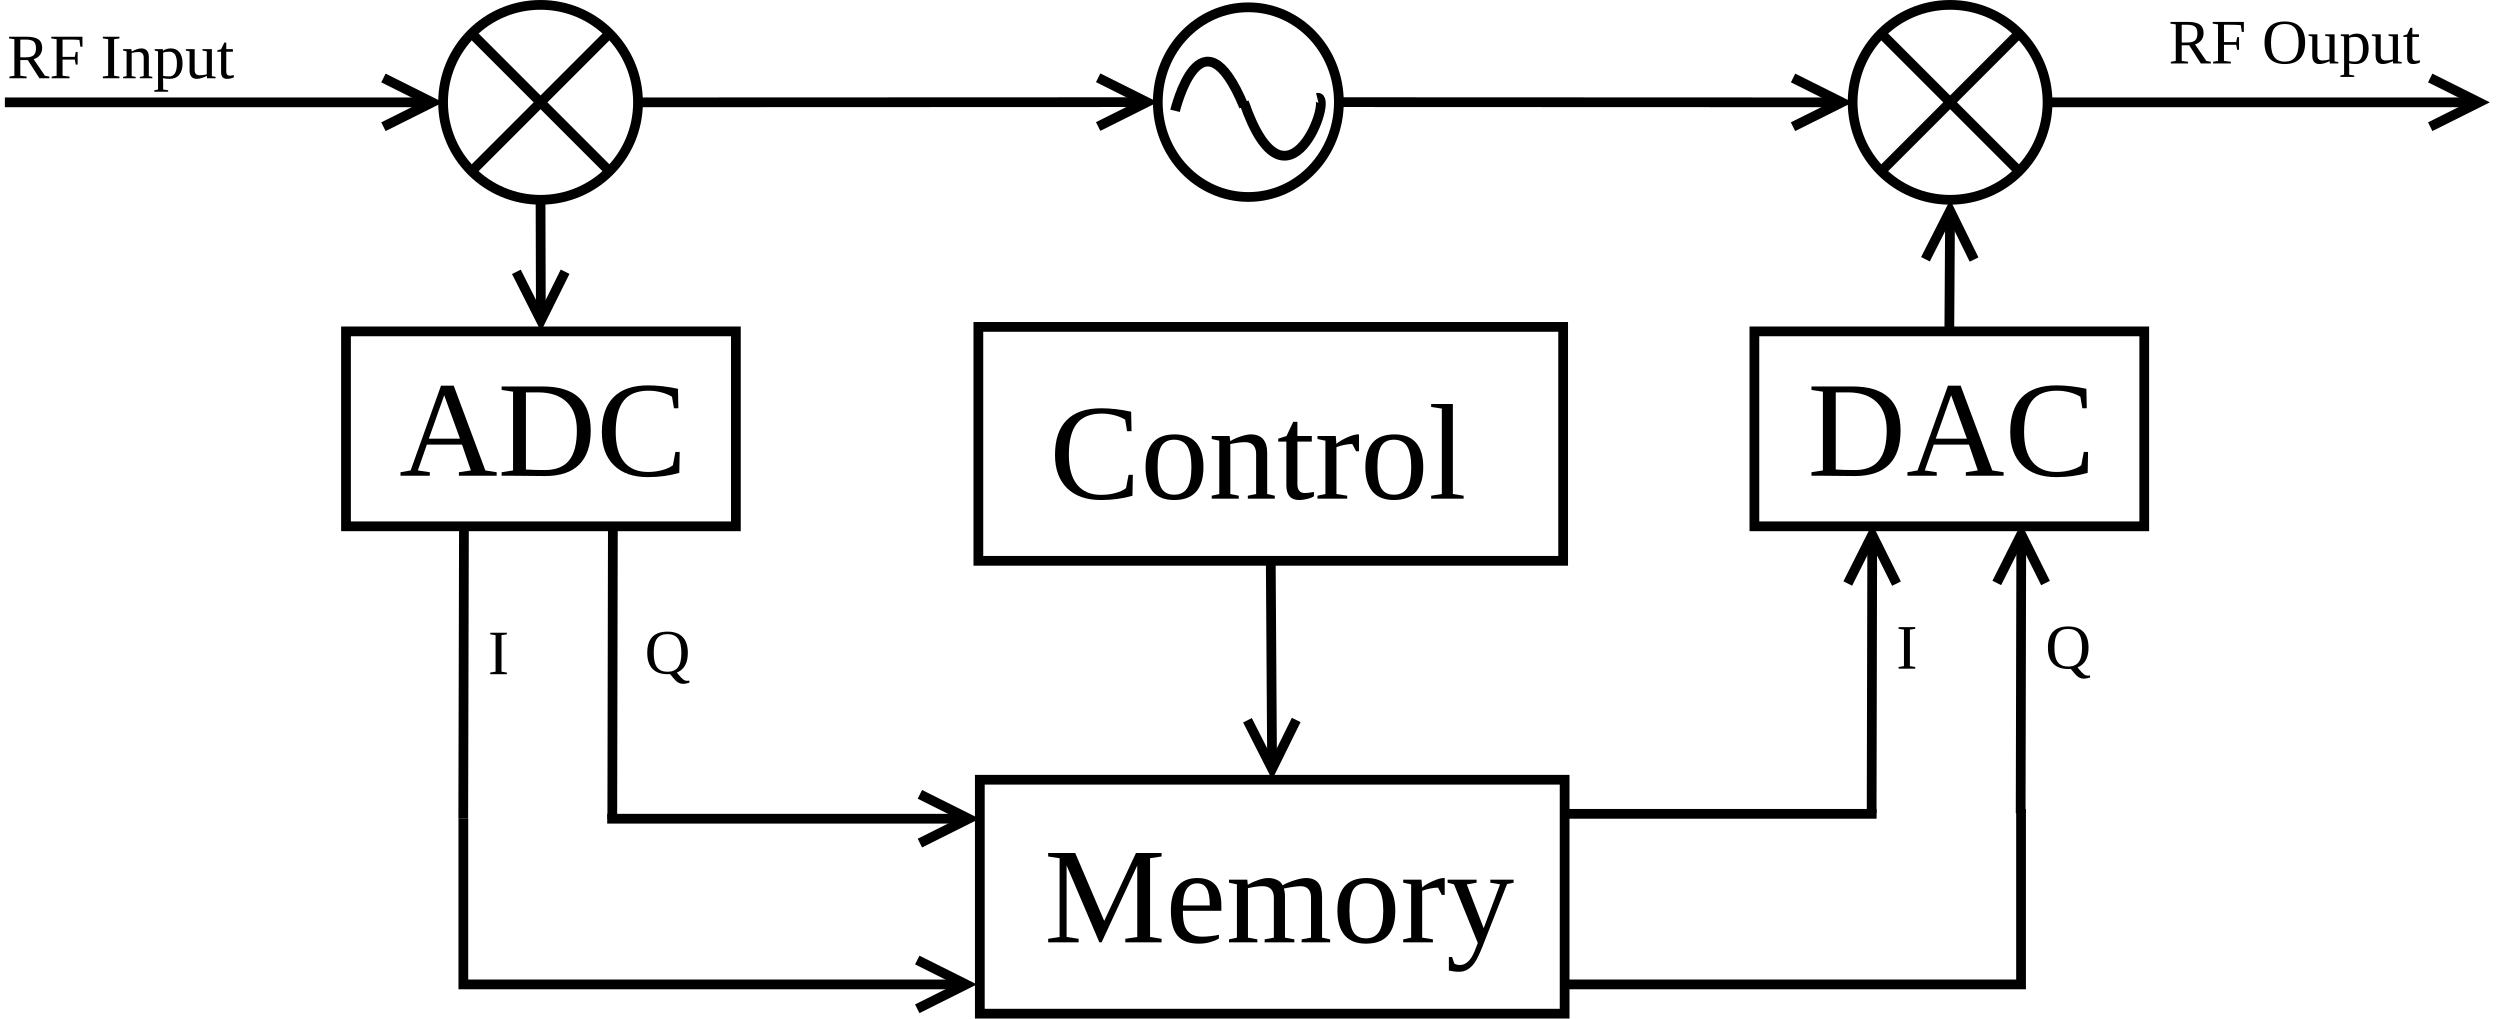 <?xml version="1.0" encoding="UTF-8"?>
<svg xmlns="http://www.w3.org/2000/svg" xmlns:xlink="http://www.w3.org/1999/xlink" width="513pt" height="209pt" viewBox="0 0 513 209" version="1.1">
<defs>
<g>
<symbol overflow="visible" id="glyph0-0">
<path style="stroke:none;" d=""/>
</symbol>
<symbol overflow="visible" id="glyph0-1">
<path style="stroke:none;" d="M 6.297 -0.719 L 6.297 0 L 0.281 0 L 0.281 -0.719 L 2.359 -1.094 L 8.594 -18.484 L 11.203 -18.484 L 17.688 -1.094 L 20.016 -0.719 L 20.016 0 L 12.266 0 L 12.266 -0.719 L 14.719 -1.094 L 12.906 -6.391 L 5.688 -6.391 L 3.844 -1.094 Z M 9.25 -16.516 L 6.094 -7.609 L 12.484 -7.609 Z M 9.25 -16.516 "/>
</symbol>
<symbol overflow="visible" id="glyph0-2">
<path style="stroke:none;" d="M 16.25 -9.297 C 16.25 -11.859 15.555 -13.801 14.172 -15.125 C 12.785 -16.445 10.816 -17.109 8.266 -17.109 L 5.797 -17.109 L 5.797 -1.281 C 6.891 -1.207 8.188 -1.172 9.688 -1.172 C 11.938 -1.172 13.594 -1.832 14.656 -3.156 C 15.719 -4.477 16.25 -6.523 16.25 -9.297 Z M 9.141 -18.328 C 12.516 -18.328 15.016 -17.57 16.641 -16.062 C 18.273 -14.562 19.094 -12.297 19.094 -9.266 C 19.094 -6.203 18.305 -3.879 16.734 -2.297 C 15.172 -0.723 12.82 0.062 9.688 0.062 L 3.156 0 L 0.812 0 L 0.812 -0.719 L 3.156 -1.094 L 3.156 -17.25 L 0.812 -17.609 L 0.812 -18.328 Z M 9.141 -18.328 "/>
</symbol>
<symbol overflow="visible" id="glyph0-3">
<path style="stroke:none;" d="M 10.578 0.281 C 7.609 0.281 5.297 -0.523 3.641 -2.141 C 1.984 -3.766 1.156 -6.035 1.156 -8.953 C 1.156 -12.109 1.953 -14.492 3.547 -16.109 C 5.141 -17.734 7.504 -18.547 10.641 -18.547 C 12.547 -18.547 14.594 -18.312 16.781 -17.844 L 16.859 -13.844 L 15.953 -13.844 L 15.547 -16.219 C 14.91 -16.602 14.172 -16.906 13.328 -17.125 C 12.484 -17.344 11.625 -17.453 10.75 -17.453 C 8.406 -17.453 6.691 -16.758 5.609 -15.375 C 4.535 -14 4 -11.867 4 -8.984 C 4 -6.316 4.562 -4.281 5.688 -2.875 C 6.82 -1.477 8.461 -0.781 10.609 -0.781 C 11.648 -0.781 12.629 -0.906 13.547 -1.156 C 14.473 -1.406 15.203 -1.738 15.734 -2.156 L 16.25 -4.891 L 17.125 -4.891 L 17.047 -0.594 C 15.047 -0.008 12.891 0.281 10.578 0.281 Z M 10.578 0.281 "/>
</symbol>
<symbol overflow="visible" id="glyph0-4">
<path style="stroke:none;" d="M 11.781 0 L 11.312 0 L 4.594 -15.766 L 4.594 -1.094 L 7.062 -0.719 L 7.062 0 L 0.812 0 L 0.812 -0.719 L 3.156 -1.094 L 3.156 -17.25 L 0.812 -17.609 L 0.812 -18.328 L 6.359 -18.328 L 12.312 -4.391 L 18.828 -18.328 L 24.078 -18.328 L 24.078 -17.609 L 21.719 -17.25 L 21.719 -1.094 L 24.078 -0.719 L 24.078 0 L 16.641 0 L 16.641 -0.719 L 19.094 -1.094 L 19.094 -15.766 Z M 11.781 0 "/>
</symbol>
<symbol overflow="visible" id="glyph0-5">
<path style="stroke:none;" d="M 3.562 -6.469 L 3.562 -6.219 C 3.562 -4.957 3.695 -3.977 3.969 -3.281 C 4.25 -2.594 4.676 -2.066 5.25 -1.703 C 5.832 -1.336 6.594 -1.156 7.531 -1.156 C 8.02 -1.156 8.602 -1.191 9.281 -1.266 C 9.957 -1.348 10.516 -1.441 10.953 -1.547 L 10.953 -0.781 C 10.516 -0.5 9.922 -0.25 9.172 -0.031 C 8.422 0.176 7.648 0.281 6.859 0.281 C 4.867 0.281 3.41 -0.254 2.484 -1.328 C 1.555 -2.41 1.094 -4.141 1.094 -6.516 C 1.094 -8.766 1.562 -10.438 2.5 -11.531 C 3.438 -12.633 4.773 -13.188 6.516 -13.188 C 9.805 -13.188 11.453 -11.32 11.453 -7.594 L 11.453 -6.469 Z M 6.516 -12.094 C 5.566 -12.094 4.836 -11.707 4.328 -10.938 C 3.828 -10.176 3.578 -9.051 3.578 -7.562 L 9.078 -7.562 C 9.078 -9.195 8.867 -10.359 8.453 -11.047 C 8.035 -11.742 7.391 -12.094 6.516 -12.094 Z M 6.516 -12.094 "/>
</symbol>
<symbol overflow="visible" id="glyph0-6">
<path style="stroke:none;" d="M 4.453 -11.812 C 5.141 -12.207 5.863 -12.535 6.625 -12.797 C 7.395 -13.055 8.07 -13.188 8.656 -13.188 C 9.281 -13.188 9.859 -13.066 10.391 -12.828 C 10.93 -12.598 11.332 -12.223 11.594 -11.703 C 12.289 -12.098 13.113 -12.441 14.062 -12.734 C 15.008 -13.035 15.789 -13.188 16.406 -13.188 C 18.594 -13.188 19.688 -11.926 19.688 -9.406 L 19.688 -0.953 L 21.344 -0.609 L 21.344 0 L 15.5 0 L 15.5 -0.609 L 17.422 -0.953 L 17.422 -9.156 C 17.422 -10.727 16.691 -11.516 15.234 -11.516 C 14.992 -11.516 14.719 -11.492 14.406 -11.453 C 14.094 -11.422 13.773 -11.379 13.453 -11.328 C 13.141 -11.285 12.836 -11.234 12.547 -11.172 C 12.266 -11.117 12.031 -11.07 11.844 -11.031 C 12 -10.539 12.078 -10 12.078 -9.406 L 12.078 -0.953 L 14 -0.609 L 14 0 L 7.906 0 L 7.906 -0.609 L 9.797 -0.953 L 9.797 -9.156 C 9.797 -9.914 9.602 -10.5 9.219 -10.906 C 8.832 -11.312 8.254 -11.516 7.484 -11.516 C 6.68 -11.516 5.68 -11.379 4.484 -11.109 L 4.484 -0.953 L 6.406 -0.609 L 6.406 0 L 0.594 0 L 0.594 -0.609 L 2.219 -0.953 L 2.219 -11.891 L 0.594 -12.234 L 0.594 -12.859 L 4.344 -12.859 Z M 4.453 -11.812 "/>
</symbol>
<symbol overflow="visible" id="glyph0-7">
<path style="stroke:none;" d="M 12.938 -6.5 C 12.938 -1.977 10.93 0.281 6.922 0.281 C 4.984 0.281 3.52 -0.297 2.531 -1.453 C 1.551 -2.617 1.062 -4.301 1.062 -6.5 C 1.062 -8.664 1.551 -10.32 2.531 -11.469 C 3.52 -12.613 5.02 -13.188 7.031 -13.188 C 8.977 -13.188 10.445 -12.625 11.438 -11.5 C 12.438 -10.375 12.938 -8.707 12.938 -6.5 Z M 10.469 -6.5 C 10.469 -8.469 10.18 -9.891 9.609 -10.766 C 9.035 -11.648 8.141 -12.094 6.922 -12.094 C 5.723 -12.094 4.859 -11.672 4.328 -10.828 C 3.797 -9.984 3.531 -8.539 3.531 -6.5 C 3.531 -4.426 3.801 -2.957 4.344 -2.094 C 4.883 -1.238 5.742 -0.812 6.922 -0.812 C 8.117 -0.812 9.008 -1.254 9.594 -2.141 C 10.176 -3.035 10.469 -4.488 10.469 -6.5 Z M 10.469 -6.5 "/>
</symbol>
<symbol overflow="visible" id="glyph0-8">
<path style="stroke:none;" d="M 9.078 -13.188 L 9.078 -9.719 L 8.484 -9.719 L 7.703 -11.219 C 7.242 -11.219 6.703 -11.156 6.078 -11.031 C 5.453 -10.914 4.91 -10.758 4.453 -10.562 L 4.453 -0.953 L 6.656 -0.609 L 6.656 0 L 0.562 0 L 0.562 -0.609 L 2.188 -0.953 L 2.188 -11.891 L 0.562 -12.234 L 0.562 -12.859 L 4.312 -12.859 L 4.438 -11.25 C 4.977 -11.707 5.711 -12.145 6.641 -12.562 C 7.578 -12.977 8.32 -13.188 8.875 -13.188 Z M 9.078 -13.188 "/>
</symbol>
<symbol overflow="visible" id="glyph0-9">
<path style="stroke:none;" d="M 2.719 6.047 C 2.008 6.047 1.305 5.961 0.609 5.797 L 0.609 3.016 L 1.266 3.016 L 1.703 4.328 C 1.992 4.547 2.391 4.656 2.891 4.656 C 3.359 4.656 3.789 4.516 4.188 4.234 C 4.594 3.961 4.961 3.555 5.297 3.016 C 5.629 2.484 6.047 1.523 6.547 0.141 L 1.656 -11.891 L 0.344 -12.234 L 0.344 -12.859 L 6.297 -12.859 L 6.297 -12.234 L 4.281 -11.875 L 7.75 -2.891 L 11.109 -11.891 L 9.109 -12.234 L 9.109 -12.859 L 13.891 -12.859 L 13.891 -12.234 L 12.547 -11.953 L 7.531 0.812 C 6.938 2.312 6.422 3.391 5.984 4.047 C 5.547 4.703 5.062 5.195 4.531 5.531 C 4.008 5.875 3.406 6.047 2.719 6.047 Z M 2.719 6.047 "/>
</symbol>
<symbol overflow="visible" id="glyph0-10">
<path style="stroke:none;" d="M 4.438 -11.812 C 5.133 -12.219 5.879 -12.547 6.672 -12.797 C 7.461 -13.055 8.125 -13.188 8.656 -13.188 C 9.77 -13.188 10.609 -12.863 11.172 -12.219 C 11.734 -11.57 12.016 -10.633 12.016 -9.406 L 12.016 -0.953 L 13.578 -0.609 L 13.578 0 L 8.047 0 L 8.047 -0.609 L 9.75 -0.953 L 9.75 -9.156 C 9.75 -9.914 9.562 -10.508 9.188 -10.938 C 8.82 -11.375 8.254 -11.594 7.484 -11.594 C 6.66 -11.594 5.648 -11.461 4.453 -11.203 L 4.453 -0.953 L 6.188 -0.609 L 6.188 0 L 0.641 0 L 0.641 -0.609 L 2.188 -0.953 L 2.188 -11.891 L 0.641 -12.234 L 0.641 -12.859 L 4.312 -12.859 Z M 4.438 -11.812 "/>
</symbol>
<symbol overflow="visible" id="glyph0-11">
<path style="stroke:none;" d="M 4.562 0.281 C 3.688 0.281 3.031 0.02 2.594 -0.5 C 2.164 -1.02 1.953 -1.75 1.953 -2.688 L 1.953 -11.703 L 0.281 -11.703 L 0.281 -12.312 L 1.984 -12.859 L 3.359 -15.766 L 4.219 -15.766 L 4.219 -12.859 L 7.172 -12.859 L 7.172 -11.703 L 4.219 -11.703 L 4.219 -2.938 C 4.219 -2.344 4.352 -1.895 4.625 -1.594 C 4.895 -1.301 5.25 -1.156 5.688 -1.156 C 6.219 -1.156 6.859 -1.227 7.609 -1.375 L 7.609 -0.484 C 7.297 -0.266 6.836 -0.082 6.234 0.062 C 5.629 0.207 5.07 0.281 4.562 0.281 Z M 4.562 0.281 "/>
</symbol>
<symbol overflow="visible" id="glyph0-12">
<path style="stroke:none;" d="M 5.016 -0.953 L 7.219 -0.609 L 7.219 0 L 0.562 0 L 0.562 -0.609 L 2.75 -0.953 L 2.75 -18.484 L 0.562 -18.812 L 0.562 -19.422 L 5.016 -19.422 Z M 5.016 -0.953 "/>
</symbol>
<symbol overflow="visible" id="glyph1-0">
<path style="stroke:none;" d=""/>
</symbol>
<symbol overflow="visible" id="glyph1-1">
<path style="stroke:none;" d="M 2.781 -0.516 L 3.875 -0.344 L 3.875 0 L 0.469 0 L 0.469 -0.344 L 1.562 -0.516 L 1.562 -8.016 L 0.469 -8.172 L 0.469 -8.516 L 3.875 -8.516 L 3.875 -8.172 L 2.781 -8.016 Z M 2.781 -0.516 "/>
</symbol>
<symbol overflow="visible" id="glyph1-2">
<path style="stroke:none;" d="M 1.859 -4.25 C 1.859 -2.883 2.086 -1.895 2.547 -1.281 C 3.004 -0.676 3.719 -0.375 4.688 -0.375 C 5.656 -0.375 6.367 -0.676 6.828 -1.281 C 7.297 -1.883 7.531 -2.875 7.531 -4.25 C 7.531 -5.613 7.297 -6.594 6.828 -7.188 C 6.367 -7.789 5.656 -8.094 4.688 -8.094 C 3.719 -8.094 3.004 -7.789 2.547 -7.188 C 2.086 -6.594 1.859 -5.613 1.859 -4.25 Z M 0.531 -4.25 C 0.531 -7.156 1.914 -8.609 4.688 -8.609 C 6.051 -8.609 7.086 -8.238 7.797 -7.5 C 8.504 -6.77 8.859 -5.688 8.859 -4.25 C 8.859 -2.176 8.109 -0.828 6.609 -0.203 L 6.922 0.188 C 7.297 0.645 7.613 0.973 7.875 1.172 C 8.133 1.379 8.391 1.484 8.641 1.484 L 9.172 1.453 L 9.172 1.875 C 9.066 1.914 8.879 1.961 8.609 2.016 C 8.348 2.078 8.117 2.109 7.922 2.109 C 7.617 2.109 7.348 2.055 7.109 1.953 C 6.879 1.859 6.645 1.703 6.406 1.484 C 6.176 1.266 5.781 0.805 5.219 0.109 C 5.07 0.117 4.895 0.125 4.688 0.125 C 3.332 0.125 2.301 -0.242 1.594 -0.984 C 0.883 -1.723 0.531 -2.812 0.531 -4.25 Z M 0.531 -4.25 "/>
</symbol>
<symbol overflow="visible" id="glyph1-3">
<path style="stroke:none;" d="M 2.688 -3.734 L 2.688 -0.516 L 3.984 -0.344 L 3.984 0 L 0.453 0 L 0.453 -0.344 L 1.469 -0.516 L 1.469 -8.016 L 0.375 -8.172 L 0.375 -8.516 L 4.047 -8.516 C 5.117 -8.516 5.906 -8.332 6.406 -7.969 C 6.914 -7.613 7.172 -7.035 7.172 -6.234 C 7.172 -5.672 7.016 -5.18 6.703 -4.766 C 6.398 -4.359 5.973 -4.07 5.422 -3.906 L 7.734 -0.516 L 8.656 -0.344 L 8.656 0 L 6.609 0 L 4.219 -3.734 Z M 5.906 -6.156 C 5.906 -6.801 5.75 -7.258 5.438 -7.531 C 5.125 -7.801 4.57 -7.938 3.781 -7.938 L 2.688 -7.938 L 2.688 -4.297 L 3.812 -4.297 C 4.57 -4.297 5.109 -4.438 5.422 -4.719 C 5.742 -5 5.906 -5.477 5.906 -6.156 Z M 5.906 -6.156 "/>
</symbol>
<symbol overflow="visible" id="glyph1-4">
<path style="stroke:none;" d="M 2.688 -3.828 L 2.688 -0.516 L 4.109 -0.344 L 4.109 0 L 0.453 0 L 0.453 -0.344 L 1.469 -0.516 L 1.469 -8.016 L 0.375 -8.172 L 0.375 -8.516 L 6.766 -8.516 L 6.766 -6.469 L 6.344 -6.469 L 6.141 -7.859 C 5.66 -7.91 4.973 -7.938 4.078 -7.938 L 2.688 -7.938 L 2.688 -4.391 L 5.203 -4.391 L 5.391 -5.406 L 5.781 -5.406 L 5.781 -2.797 L 5.391 -2.797 L 5.203 -3.828 Z M 2.688 -3.828 "/>
</symbol>
<symbol overflow="visible" id="glyph1-5">
<path style="stroke:none;" d=""/>
</symbol>
<symbol overflow="visible" id="glyph1-6">
<path style="stroke:none;" d="M 2.062 -5.484 C 2.383 -5.672 2.727 -5.82 3.094 -5.938 C 3.469 -6.062 3.773 -6.125 4.016 -6.125 C 4.535 -6.125 4.926 -5.973 5.188 -5.672 C 5.445 -5.367 5.578 -4.938 5.578 -4.375 L 5.578 -0.438 L 6.297 -0.281 L 6.297 0 L 3.734 0 L 3.734 -0.281 L 4.531 -0.438 L 4.531 -4.25 C 4.531 -4.602 4.441 -4.879 4.266 -5.078 C 4.098 -5.285 3.832 -5.391 3.469 -5.391 C 3.094 -5.391 2.625 -5.328 2.062 -5.203 L 2.062 -0.438 L 2.875 -0.281 L 2.875 0 L 0.297 0 L 0.297 -0.281 L 1.016 -0.438 L 1.016 -5.516 L 0.297 -5.688 L 0.297 -5.969 L 2 -5.969 Z M 2.062 -5.484 "/>
</symbol>
<symbol overflow="visible" id="glyph1-7">
<path style="stroke:none;" d="M 0.969 -5.516 L 0.281 -5.688 L 0.281 -5.969 L 1.969 -5.969 L 1.969 -5.625 C 2.145 -5.77 2.383 -5.891 2.688 -5.984 C 2.988 -6.078 3.289 -6.125 3.594 -6.125 C 4.352 -6.125 4.941 -5.859 5.359 -5.328 C 5.785 -4.797 6 -4.035 6 -3.047 C 6 -2.035 5.77 -1.254 5.312 -0.703 C 4.852 -0.148 4.195 0.125 3.344 0.125 C 2.863 0.125 2.406 0.078 1.969 -0.016 C 2 0.285 2.016 0.523 2.016 0.703 L 2.016 2.312 L 3.047 2.469 L 3.047 2.766 L 0.203 2.766 L 0.203 2.469 L 0.969 2.312 Z M 4.844 -3.047 C 4.844 -3.859 4.711 -4.461 4.453 -4.859 C 4.191 -5.254 3.789 -5.453 3.25 -5.453 C 2.75 -5.453 2.336 -5.383 2.016 -5.25 L 2.016 -0.484 C 2.391 -0.41 2.801 -0.375 3.25 -0.375 C 4.312 -0.375 4.844 -1.266 4.844 -3.047 Z M 4.844 -3.047 "/>
</symbol>
<symbol overflow="visible" id="glyph1-8">
<path style="stroke:none;" d="M 1.984 -1.703 C 1.984 -0.973 2.32 -0.609 3 -0.609 C 3.531 -0.609 4.02 -0.676 4.469 -0.812 L 4.469 -5.516 L 3.578 -5.688 L 3.578 -5.969 L 5.516 -5.969 L 5.516 -0.438 L 6.281 -0.281 L 6.281 0 L 4.531 0 L 4.484 -0.484 C 4.18 -0.316 3.832 -0.172 3.438 -0.047 C 3.051 0.066 2.723 0.125 2.453 0.125 C 1.441 0.125 0.938 -0.457 0.938 -1.625 L 0.938 -5.516 L 0.172 -5.688 L 0.172 -5.969 L 1.984 -5.969 Z M 1.984 -1.703 "/>
</symbol>
<symbol overflow="visible" id="glyph1-9">
<path style="stroke:none;" d="M 2.125 0.125 C 1.719 0.125 1.41 0.004 1.203 -0.234 C 1.004 -0.473 0.906 -0.812 0.906 -1.25 L 0.906 -5.438 L 0.125 -5.438 L 0.125 -5.719 L 0.922 -5.969 L 1.562 -7.312 L 1.969 -7.312 L 1.969 -5.969 L 3.328 -5.969 L 3.328 -5.438 L 1.969 -5.438 L 1.969 -1.359 C 1.969 -1.086 2.031 -0.879 2.156 -0.734 C 2.281 -0.598 2.441 -0.531 2.641 -0.531 C 2.891 -0.531 3.188 -0.566 3.531 -0.641 L 3.531 -0.219 C 3.383 -0.113 3.172 -0.031 2.891 0.031 C 2.609 0.094 2.352 0.125 2.125 0.125 Z M 2.125 0.125 "/>
</symbol>
<symbol overflow="visible" id="glyph1-10">
<path style="stroke:none;" d="M 1.859 -4.266 C 1.859 -2.898 2.086 -1.91 2.547 -1.297 C 3.004 -0.68 3.719 -0.375 4.688 -0.375 C 5.656 -0.375 6.367 -0.68 6.828 -1.297 C 7.297 -1.91 7.531 -2.898 7.531 -4.266 C 7.531 -5.617 7.301 -6.594 6.844 -7.188 C 6.383 -7.789 5.664 -8.094 4.688 -8.094 C 3.707 -8.094 2.988 -7.789 2.531 -7.188 C 2.082 -6.594 1.859 -5.617 1.859 -4.266 Z M 0.531 -4.266 C 0.531 -7.16 1.914 -8.609 4.688 -8.609 C 6.062 -8.609 7.098 -8.238 7.797 -7.5 C 8.504 -6.77 8.859 -5.691 8.859 -4.266 C 8.859 -2.816 8.5 -1.723 7.781 -0.984 C 7.07 -0.242 6.039 0.125 4.688 0.125 C 3.344 0.125 2.312 -0.242 1.594 -0.984 C 0.883 -1.723 0.531 -2.816 0.531 -4.266 Z M 0.531 -4.266 "/>
</symbol>
</g>
</defs>
<g id="surface8419">
<rect x="0" y="0" width="513" height="209" style="fill:rgb(100%,100%,100%);fill-opacity:1;stroke:none;"/>
<path style="fill:none;stroke-width:0.1;stroke-linecap:butt;stroke-linejoin:miter;stroke:rgb(0%,0%,0%);stroke-opacity:1;stroke-miterlimit:10;" d="M 12 10 L 16.273 10 " transform="matrix(20,0,0,20,-239,-179)"/>
<path style="fill:none;stroke-width:0.1;stroke-linecap:butt;stroke-linejoin:miter;stroke:rgb(0%,0%,0%);stroke-opacity:1;stroke-miterlimit:10;" d="M 15.884 10.25 L 16.384 10 L 15.884 9.75 " transform="matrix(20,0,0,20,-239,-179)"/>
<path style="fill-rule:evenodd;fill:rgb(100%,100%,100%);fill-opacity:1;stroke-width:0.1;stroke-linecap:butt;stroke-linejoin:miter;stroke:rgb(0%,0%,0%);stroke-opacity:1;stroke-miterlimit:10;" d="M 15.5 12.35 L 19.5 12.35 L 19.5 14.35 L 15.5 14.35 Z M 15.5 12.35 " transform="matrix(20,0,0,20,-239,-179)"/>
<path style="fill-rule:evenodd;fill:rgb(100%,100%,100%);fill-opacity:1;stroke-width:0.1;stroke-linecap:butt;stroke-linejoin:miter;stroke:rgb(0%,0%,0%);stroke-opacity:1;stroke-miterlimit:10;" d="M 18.496 10 C 18.496 10.552 18.048 11 17.496 11 C 16.944 11 16.496 10.552 16.496 10 C 16.496 9.448 16.944 9 17.496 9 C 18.048 9 18.496 9.448 18.496 10 " transform="matrix(20,0,0,20,-239,-179)"/>
<path style="fill:none;stroke-width:0.1;stroke-linecap:butt;stroke-linejoin:miter;stroke:rgb(0%,0%,0%);stroke-opacity:1;stroke-miterlimit:10;" d="M 16.776 9.28 L 18.216 10.72 " transform="matrix(20,0,0,20,-239,-179)"/>
<path style="fill:none;stroke-width:0.1;stroke-linecap:butt;stroke-linejoin:miter;stroke:rgb(0%,0%,0%);stroke-opacity:1;stroke-miterlimit:10;" d="M 16.776 10.72 L 18.216 9.28 " transform="matrix(20,0,0,20,-239,-179)"/>
<path style="fill:none;stroke-width:0.1;stroke-linecap:butt;stroke-linejoin:miter;stroke:rgb(0%,0%,0%);stroke-opacity:1;stroke-miterlimit:10;" d="M 17.496 11 L 17.499 12.126 " transform="matrix(20,0,0,20,-239,-179)"/>
<path style="fill:none;stroke-width:0.1;stroke-linecap:butt;stroke-linejoin:miter;stroke:rgb(0%,0%,0%);stroke-opacity:1;stroke-miterlimit:10;" d="M 17.248 11.739 L 17.5 12.238 L 17.748 11.738 " transform="matrix(20,0,0,20,-239,-179)"/>
<g style="fill:rgb(0%,0%,0%);fill-opacity:1;">
  <use xlink:href="#glyph0-1" x="81.902" y="97.625"/>
  <use xlink:href="#glyph0-2" x="102.123" y="97.625"/>
  <use xlink:href="#glyph0-3" x="122.344" y="97.625"/>
</g>
<path style="fill:none;stroke-width:0.1;stroke-linecap:butt;stroke-linejoin:miter;stroke:rgb(0%,0%,0%);stroke-opacity:1;stroke-miterlimit:10;" d="M 16.71 14.383 L 16.703 17.35 " transform="matrix(20,0,0,20,-239,-179)"/>
<path style="fill:none;stroke-width:0.1;stroke-linecap:butt;stroke-linejoin:miter;stroke:rgb(0%,0%,0%);stroke-opacity:1;stroke-miterlimit:10;" d="M 18.238 14.377 L 18.232 17.35 " transform="matrix(20,0,0,20,-239,-179)"/>
<g style="fill:rgb(0%,0%,0%);fill-opacity:1;">
  <use xlink:href="#glyph1-1" x="100.129" y="138.347"/>
</g>
<g style="fill:rgb(0%,0%,0%);fill-opacity:1;">
  <use xlink:href="#glyph1-2" x="132.285" y="138.218"/>
</g>
<path style="fill:none;stroke-width:0.1;stroke-linecap:butt;stroke-linejoin:miter;stroke:rgb(0%,0%,0%);stroke-opacity:1;stroke-miterlimit:10;" d="M 16.704 17.35 L 16.704 19.05 L 21.749 19.05 " transform="matrix(20,0,0,20,-239,-179)"/>
<path style="fill:none;stroke-width:0.1;stroke-linecap:butt;stroke-linejoin:miter;stroke:rgb(0%,0%,0%);stroke-opacity:1;stroke-miterlimit:10;" d="M 21.361 19.3 L 21.861 19.05 L 21.361 18.8 " transform="matrix(20,0,0,20,-239,-179)"/>
<path style="fill:none;stroke-width:0.1;stroke-linecap:butt;stroke-linejoin:miter;stroke:rgb(0%,0%,0%);stroke-opacity:1;stroke-miterlimit:10;" d="M 18.18 17.35 L 21.776 17.35 " transform="matrix(20,0,0,20,-239,-179)"/>
<path style="fill:none;stroke-width:0.1;stroke-linecap:butt;stroke-linejoin:miter;stroke:rgb(0%,0%,0%);stroke-opacity:1;stroke-miterlimit:10;" d="M 21.388 17.6 L 21.888 17.35 L 21.388 17.1 " transform="matrix(20,0,0,20,-239,-179)"/>
<path style="fill-rule:evenodd;fill:rgb(100%,100%,100%);fill-opacity:1;stroke-width:0.1;stroke-linecap:butt;stroke-linejoin:miter;stroke:rgb(0%,0%,0%);stroke-opacity:1;stroke-miterlimit:10;" d="M 22.003 16.95 L 28.003 16.95 L 28.003 19.35 L 22.003 19.35 Z M 22.003 16.95 " transform="matrix(20,0,0,20,-239,-179)"/>
<g style="fill:rgb(0%,0%,0%);fill-opacity:1;">
  <use xlink:href="#glyph0-4" x="214.273" y="193.36"/>
  <use xlink:href="#glyph0-5" x="239.17" y="193.36"/>
  <use xlink:href="#glyph0-6" x="251.598" y="193.36"/>
  <use xlink:href="#glyph0-7" x="273.377" y="193.36"/>
  <use xlink:href="#glyph0-8" x="287.377" y="193.36"/>
  <use xlink:href="#glyph0-9" x="296.701" y="193.36"/>
</g>
<path style="fill-rule:evenodd;fill:rgb(100%,100%,100%);fill-opacity:1;stroke-width:0.1;stroke-linecap:butt;stroke-linejoin:miter;stroke:rgb(0%,0%,0%);stroke-opacity:1;stroke-miterlimit:10;" d="M 32.958 10 C 32.958 10.552 32.511 11 31.958 11 C 31.406 11 30.958 10.552 30.958 10 C 30.958 9.448 31.406 9 31.958 9 C 32.511 9 32.958 9.448 32.958 10 " transform="matrix(20,0,0,20,-239,-179)"/>
<path style="fill:none;stroke-width:0.1;stroke-linecap:butt;stroke-linejoin:miter;stroke:rgb(0%,0%,0%);stroke-opacity:1;stroke-miterlimit:10;" d="M 31.238 9.28 L 32.678 10.72 " transform="matrix(20,0,0,20,-239,-179)"/>
<path style="fill:none;stroke-width:0.1;stroke-linecap:butt;stroke-linejoin:miter;stroke:rgb(0%,0%,0%);stroke-opacity:1;stroke-miterlimit:10;" d="M 31.238 10.72 L 32.678 9.28 " transform="matrix(20,0,0,20,-239,-179)"/>
<path style="fill-rule:evenodd;fill:rgb(100%,100%,100%);fill-opacity:1;stroke-width:0.1;stroke-linecap:butt;stroke-linejoin:miter;stroke:rgb(0%,0%,0%);stroke-opacity:1;stroke-miterlimit:10;" d="M 29.95 12.35 L 33.95 12.35 L 33.95 14.35 L 29.95 14.35 Z M 29.95 12.35 " transform="matrix(20,0,0,20,-239,-179)"/>
<path style="fill:none;stroke-width:0.1;stroke-linecap:butt;stroke-linejoin:miter;stroke:rgb(0%,0%,0%);stroke-opacity:1;stroke-miterlimit:10;" d="M 31.957 11.224 L 31.95 12.35 " transform="matrix(20,0,0,20,-239,-179)"/>
<path style="fill:none;stroke-width:0.1;stroke-linecap:butt;stroke-linejoin:miter;stroke:rgb(0%,0%,0%);stroke-opacity:1;stroke-miterlimit:10;" d="M 32.204 11.613 L 31.958 11.112 L 31.705 11.61 " transform="matrix(20,0,0,20,-239,-179)"/>
<g style="fill:rgb(0%,0%,0%);fill-opacity:1;">
  <use xlink:href="#glyph0-2" x="370.902" y="97.625"/>
  <use xlink:href="#glyph0-1" x="391.123" y="97.625"/>
  <use xlink:href="#glyph0-3" x="411.344" y="97.625"/>
</g>
<path style="fill:none;stroke-width:0.1;stroke-linecap:butt;stroke-linejoin:miter;stroke:rgb(0%,0%,0%);stroke-opacity:1;stroke-miterlimit:10;" d="M 31.159 14.549 L 31.153 17.293 " transform="matrix(20,0,0,20,-239,-179)"/>
<path style="fill:none;stroke-width:0.1;stroke-linecap:butt;stroke-linejoin:miter;stroke:rgb(0%,0%,0%);stroke-opacity:1;stroke-miterlimit:10;" d="M 31.408 14.938 L 31.159 14.438 L 30.908 14.937 " transform="matrix(20,0,0,20,-239,-179)"/>
<path style="fill:none;stroke-width:0.1;stroke-linecap:butt;stroke-linejoin:miter;stroke:rgb(0%,0%,0%);stroke-opacity:1;stroke-miterlimit:10;" d="M 32.688 14.544 L 32.682 17.293 " transform="matrix(20,0,0,20,-239,-179)"/>
<path style="fill:none;stroke-width:0.1;stroke-linecap:butt;stroke-linejoin:miter;stroke:rgb(0%,0%,0%);stroke-opacity:1;stroke-miterlimit:10;" d="M 32.937 14.932 L 32.688 14.432 L 32.437 14.931 " transform="matrix(20,0,0,20,-239,-179)"/>
<g style="fill:rgb(0%,0%,0%);fill-opacity:1;">
  <use xlink:href="#glyph1-1" x="389.129" y="137.207"/>
</g>
<g style="fill:rgb(0%,0%,0%);fill-opacity:1;">
  <use xlink:href="#glyph1-2" x="419.707" y="137.152"/>
</g>
<path style="fill:none;stroke-width:0.1;stroke-linecap:butt;stroke-linejoin:miter;stroke:rgb(0%,0%,0%);stroke-opacity:1;stroke-miterlimit:10;" d="M 31.204 17.3 L 28.041 17.3 " transform="matrix(20,0,0,20,-239,-179)"/>
<path style="fill:none;stroke-width:0.1;stroke-linecap:butt;stroke-linejoin:miter;stroke:rgb(0%,0%,0%);stroke-opacity:1;stroke-miterlimit:10;" d="M 27.957 19.05 L 32.686 19.05 L 32.686 17.25 " transform="matrix(20,0,0,20,-239,-179)"/>
<path style="fill-rule:evenodd;fill:rgb(100%,100%,100%);fill-opacity:1;stroke-width:0.1;stroke-linecap:butt;stroke-linejoin:miter;stroke:rgb(0%,0%,0%);stroke-opacity:1;stroke-miterlimit:10;" d="M 25.687 9.998 C 25.687 10.536 25.271 10.971 24.758 10.971 C 24.245 10.971 23.829 10.536 23.829 9.998 C 23.829 9.461 24.245 9.025 24.758 9.025 C 25.271 9.025 25.687 9.461 25.687 9.998 " transform="matrix(20,0,0,20,-239,-179)"/>
<path style="fill:none;stroke-width:0.1;stroke-linecap:butt;stroke-linejoin:miter;stroke:rgb(0%,0%,0%);stroke-opacity:1;stroke-miterlimit:10;" d="M 24.713 10.043 C 24.271 8.981 24.006 10.087 24.006 10.087 " transform="matrix(20,0,0,20,-239,-179)"/>
<path style="fill:none;stroke-width:0.1;stroke-linecap:butt;stroke-linejoin:miter;stroke:rgb(0%,0%,0%);stroke-opacity:1;stroke-miterlimit:10;" d="M 24.713 9.998 C 25.156 11.281 25.642 9.91 25.465 9.954 " transform="matrix(20,0,0,20,-239,-179)"/>
<path style="fill:none;stroke-width:0.1;stroke-linecap:butt;stroke-linejoin:miter;stroke:rgb(0%,0%,0%);stroke-opacity:1;stroke-miterlimit:10;" d="M 25.686 9.998 L 30.735 10 " transform="matrix(20,0,0,20,-239,-179)"/>
<path style="fill:none;stroke-width:0.1;stroke-linecap:butt;stroke-linejoin:miter;stroke:rgb(0%,0%,0%);stroke-opacity:1;stroke-miterlimit:10;" d="M 30.346 10.25 L 30.847 10 L 30.347 9.75 " transform="matrix(20,0,0,20,-239,-179)"/>
<path style="fill:none;stroke-width:0.1;stroke-linecap:butt;stroke-linejoin:miter;stroke:rgb(0%,0%,0%);stroke-opacity:1;stroke-miterlimit:10;" d="M 23.605 9.998 L 18.496 10 " transform="matrix(20,0,0,20,-239,-179)"/>
<path style="fill:none;stroke-width:0.1;stroke-linecap:butt;stroke-linejoin:miter;stroke:rgb(0%,0%,0%);stroke-opacity:1;stroke-miterlimit:10;" d="M 23.217 10.248 L 23.717 9.998 L 23.217 9.748 " transform="matrix(20,0,0,20,-239,-179)"/>
<path style="fill:none;stroke-width:0.1;stroke-linecap:butt;stroke-linejoin:miter;stroke:rgb(0%,0%,0%);stroke-opacity:1;stroke-miterlimit:10;" d="M 32.958 10 L 37.273 10 " transform="matrix(20,0,0,20,-239,-179)"/>
<path style="fill:none;stroke-width:0.1;stroke-linecap:butt;stroke-linejoin:miter;stroke:rgb(0%,0%,0%);stroke-opacity:1;stroke-miterlimit:10;" d="M 36.884 10.25 L 37.384 10 L 36.884 9.75 " transform="matrix(20,0,0,20,-239,-179)"/>
<path style="fill-rule:evenodd;fill:rgb(100%,100%,100%);fill-opacity:1;stroke-width:0.1;stroke-linecap:butt;stroke-linejoin:miter;stroke:rgb(0%,0%,0%);stroke-opacity:1;stroke-miterlimit:10;" d="M 21.988 12.304 L 27.988 12.304 L 27.988 14.704 L 21.988 14.704 Z M 21.988 12.304 " transform="matrix(20,0,0,20,-239,-179)"/>
<g style="fill:rgb(0%,0%,0%);fill-opacity:1;">
  <use xlink:href="#glyph0-3" x="215.332" y="102.324"/>
  <use xlink:href="#glyph0-7" x="234.008" y="102.324"/>
  <use xlink:href="#glyph0-10" x="248.008" y="102.324"/>
  <use xlink:href="#glyph0-11" x="262.008" y="102.324"/>
  <use xlink:href="#glyph0-8" x="269.787" y="102.324"/>
  <use xlink:href="#glyph0-7" x="279.112" y="102.324"/>
  <use xlink:href="#glyph0-12" x="293.112" y="102.324"/>
</g>
<path style="fill:none;stroke-width:0.1;stroke-linecap:butt;stroke-linejoin:miter;stroke:rgb(0%,0%,0%);stroke-opacity:1;stroke-miterlimit:10;" d="M 24.988 14.704 L 25.001 16.726 " transform="matrix(20,0,0,20,-239,-179)"/>
<path style="fill:none;stroke-width:0.1;stroke-linecap:butt;stroke-linejoin:miter;stroke:rgb(0%,0%,0%);stroke-opacity:1;stroke-miterlimit:10;" d="M 24.749 16.34 L 25.002 16.838 L 25.249 16.337 " transform="matrix(20,0,0,20,-239,-179)"/>
<g style="fill:rgb(0%,0%,0%);fill-opacity:1;">
  <use xlink:href="#glyph1-3" x="1.48" y="16.058"/>
  <use xlink:href="#glyph1-4" x="10.151" y="16.058"/>
  <use xlink:href="#glyph1-5" x="17.381" y="16.058"/>
  <use xlink:href="#glyph1-1" x="20.631" y="16.058"/>
  <use xlink:href="#glyph1-6" x="24.961" y="16.058"/>
  <use xlink:href="#glyph1-7" x="31.461" y="16.058"/>
  <use xlink:href="#glyph1-8" x="37.961" y="16.058"/>
  <use xlink:href="#glyph1-9" x="44.461" y="16.058"/>
</g>
<g style="fill:rgb(0%,0%,0%);fill-opacity:1;">
  <use xlink:href="#glyph1-3" x="445" y="13.019"/>
  <use xlink:href="#glyph1-4" x="453.671" y="13.019"/>
  <use xlink:href="#glyph1-5" x="460.901" y="13.019"/>
  <use xlink:href="#glyph1-10" x="464.151" y="13.019"/>
  <use xlink:href="#glyph1-8" x="473.539" y="13.019"/>
  <use xlink:href="#glyph1-7" x="480.039" y="13.019"/>
  <use xlink:href="#glyph1-8" x="486.539" y="13.019"/>
  <use xlink:href="#glyph1-9" x="493.04" y="13.019"/>
</g>
</g>
</svg>
